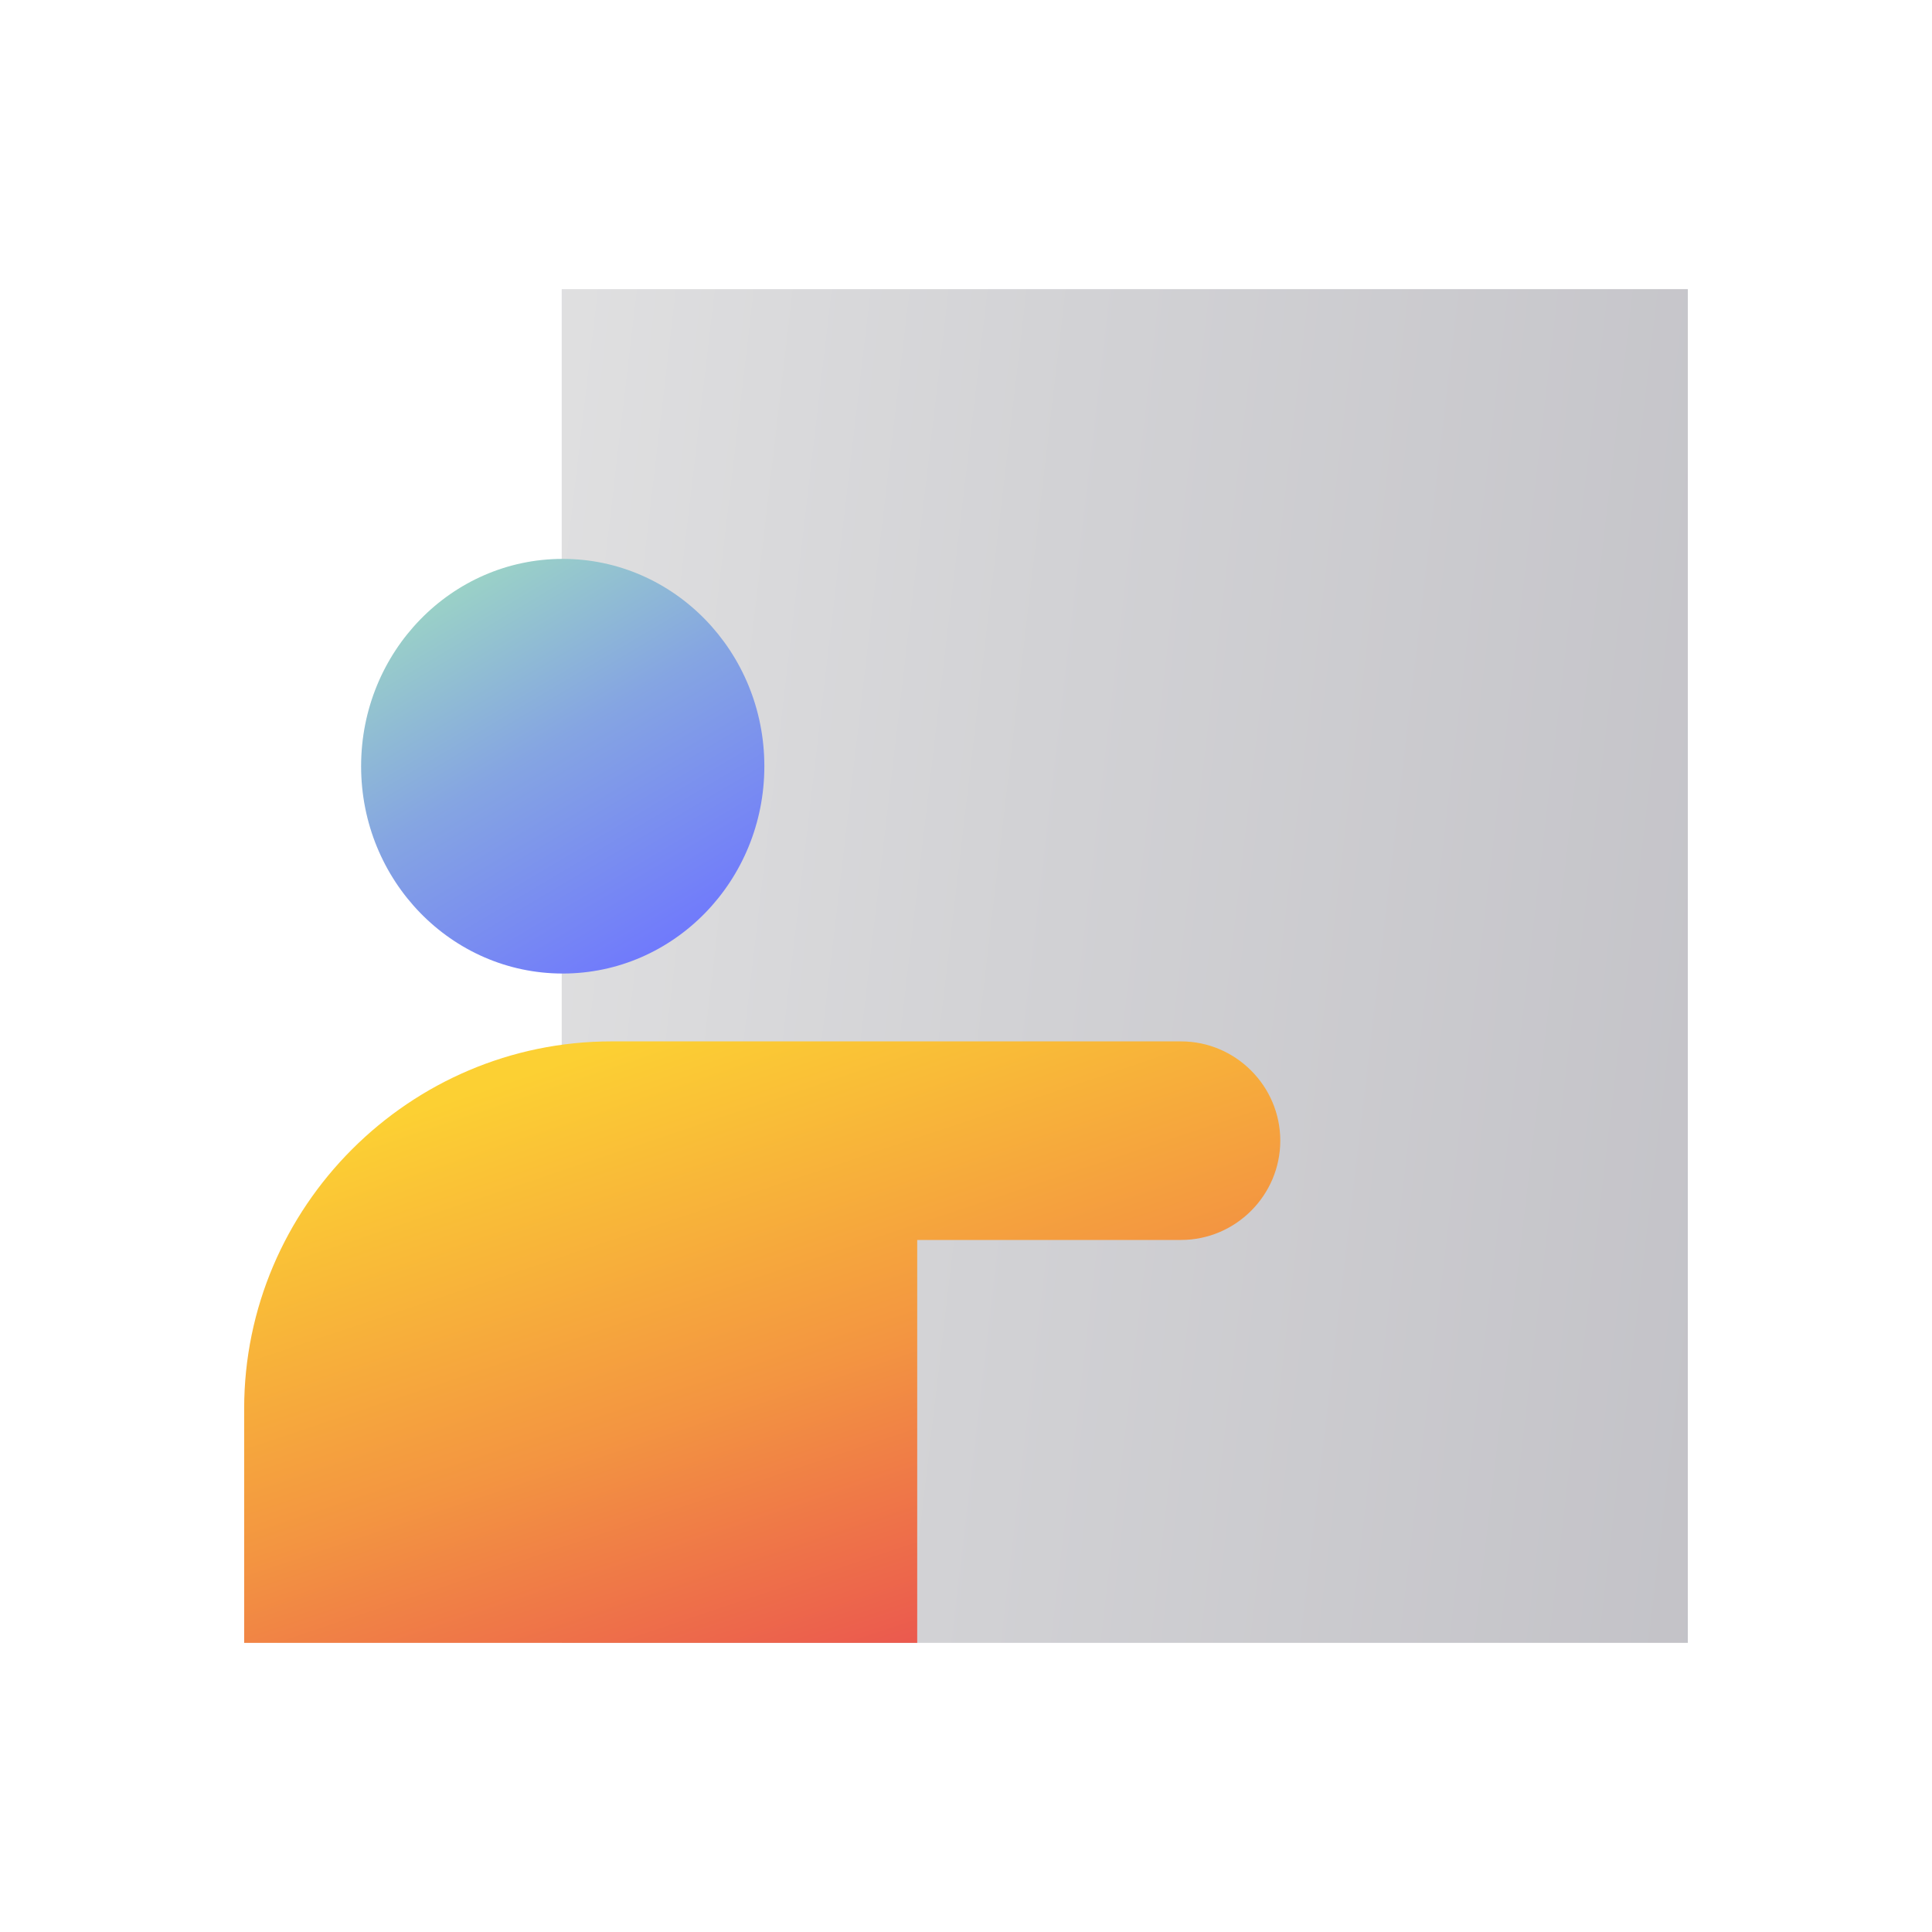 <?xml version="1.0" encoding="UTF-8"?>
<!DOCTYPE svg PUBLIC "-//W3C//DTD SVG 1.1//EN" "http://www.w3.org/Graphics/SVG/1.1/DTD/svg11.dtd">
<!-- Creator: CorelDRAW -->
<svg xmlns="http://www.w3.org/2000/svg" xml:space="preserve" width="50.8mm" height="50.8mm" version="1.1" style="shape-rendering:geometricPrecision; text-rendering:geometricPrecision; image-rendering:optimizeQuality; fill-rule:evenodd; clip-rule:evenodd"
viewBox="0 0 5080 5080"
 xmlns:xlink="http://www.w3.org/1999/xlink"
 xmlns:xodm="http://www.corel.com/coreldraw/odm/2003">
 <defs>
  <style type="text/css">
   <![CDATA[
    .fil0 {fill:url(#id0);fill-rule:nonzero}
    .fil1 {fill:url(#id1);fill-rule:nonzero}
    .fil2 {fill:url(#id2);fill-rule:nonzero}
   ]]>
  </style>
  <linearGradient id="id0" gradientUnits="userSpaceOnUse" x1="5490.15" y1="2837.28" x2="424.81" y2="2242.71">
   <stop offset="0" style="stop-opacity:1; stop-color:#BDBCC2"/>
   <stop offset="0.561" style="stop-opacity:1; stop-color:#D2D2D5"/>
   <stop offset="1" style="stop-opacity:1; stop-color:#E8E8E8"/>
  </linearGradient>
  <linearGradient id="id1" gradientUnits="userSpaceOnUse" x1="2279.3" y1="4349.84" x2="1729.07" y2="2708.11">
   <stop offset="0" style="stop-opacity:1; stop-color:#EB5A4E"/>
   <stop offset="0.439" style="stop-opacity:1; stop-color:#F39541"/>
   <stop offset="1" style="stop-opacity:1; stop-color:#FCD033"/>
  </linearGradient>
  <linearGradient id="id2" gradientUnits="userSpaceOnUse" x1="1755.96" y1="2480.11" x2="1203.31" y2="1549.24">
   <stop offset="0" style="stop-opacity:1; stop-color:#707AFC"/>
   <stop offset="0.561" style="stop-opacity:1; stop-color:#85A5E2"/>
   <stop offset="1" style="stop-opacity:1; stop-color:#9AD1C7"/>
  </linearGradient>
 </defs>
 <g id="Layer_x0020_1">
  <g id="_2073188146992">
   <rect class="fil0" x="1476.97" y="760.26" width="2961.02" height="3559.45"/>
   <path class="fil1" d="M1607.8 2738.23l803.94 0 693.58 0c143.58,0 261.06,117.47 261.06,261.06l0 0.01c0,143.58 -117.48,261.05 -261.06,261.05l-693.58 0 0 1059.37 -1769.74 0 0 -615.68c0,-531.19 434.61,-965.81 965.8,-965.81z"/>
   <ellipse class="fil2" cx="1479.64" cy="2014.67" rx="530.14" ry="545.14"/>
  </g>
 </g>
</svg>
